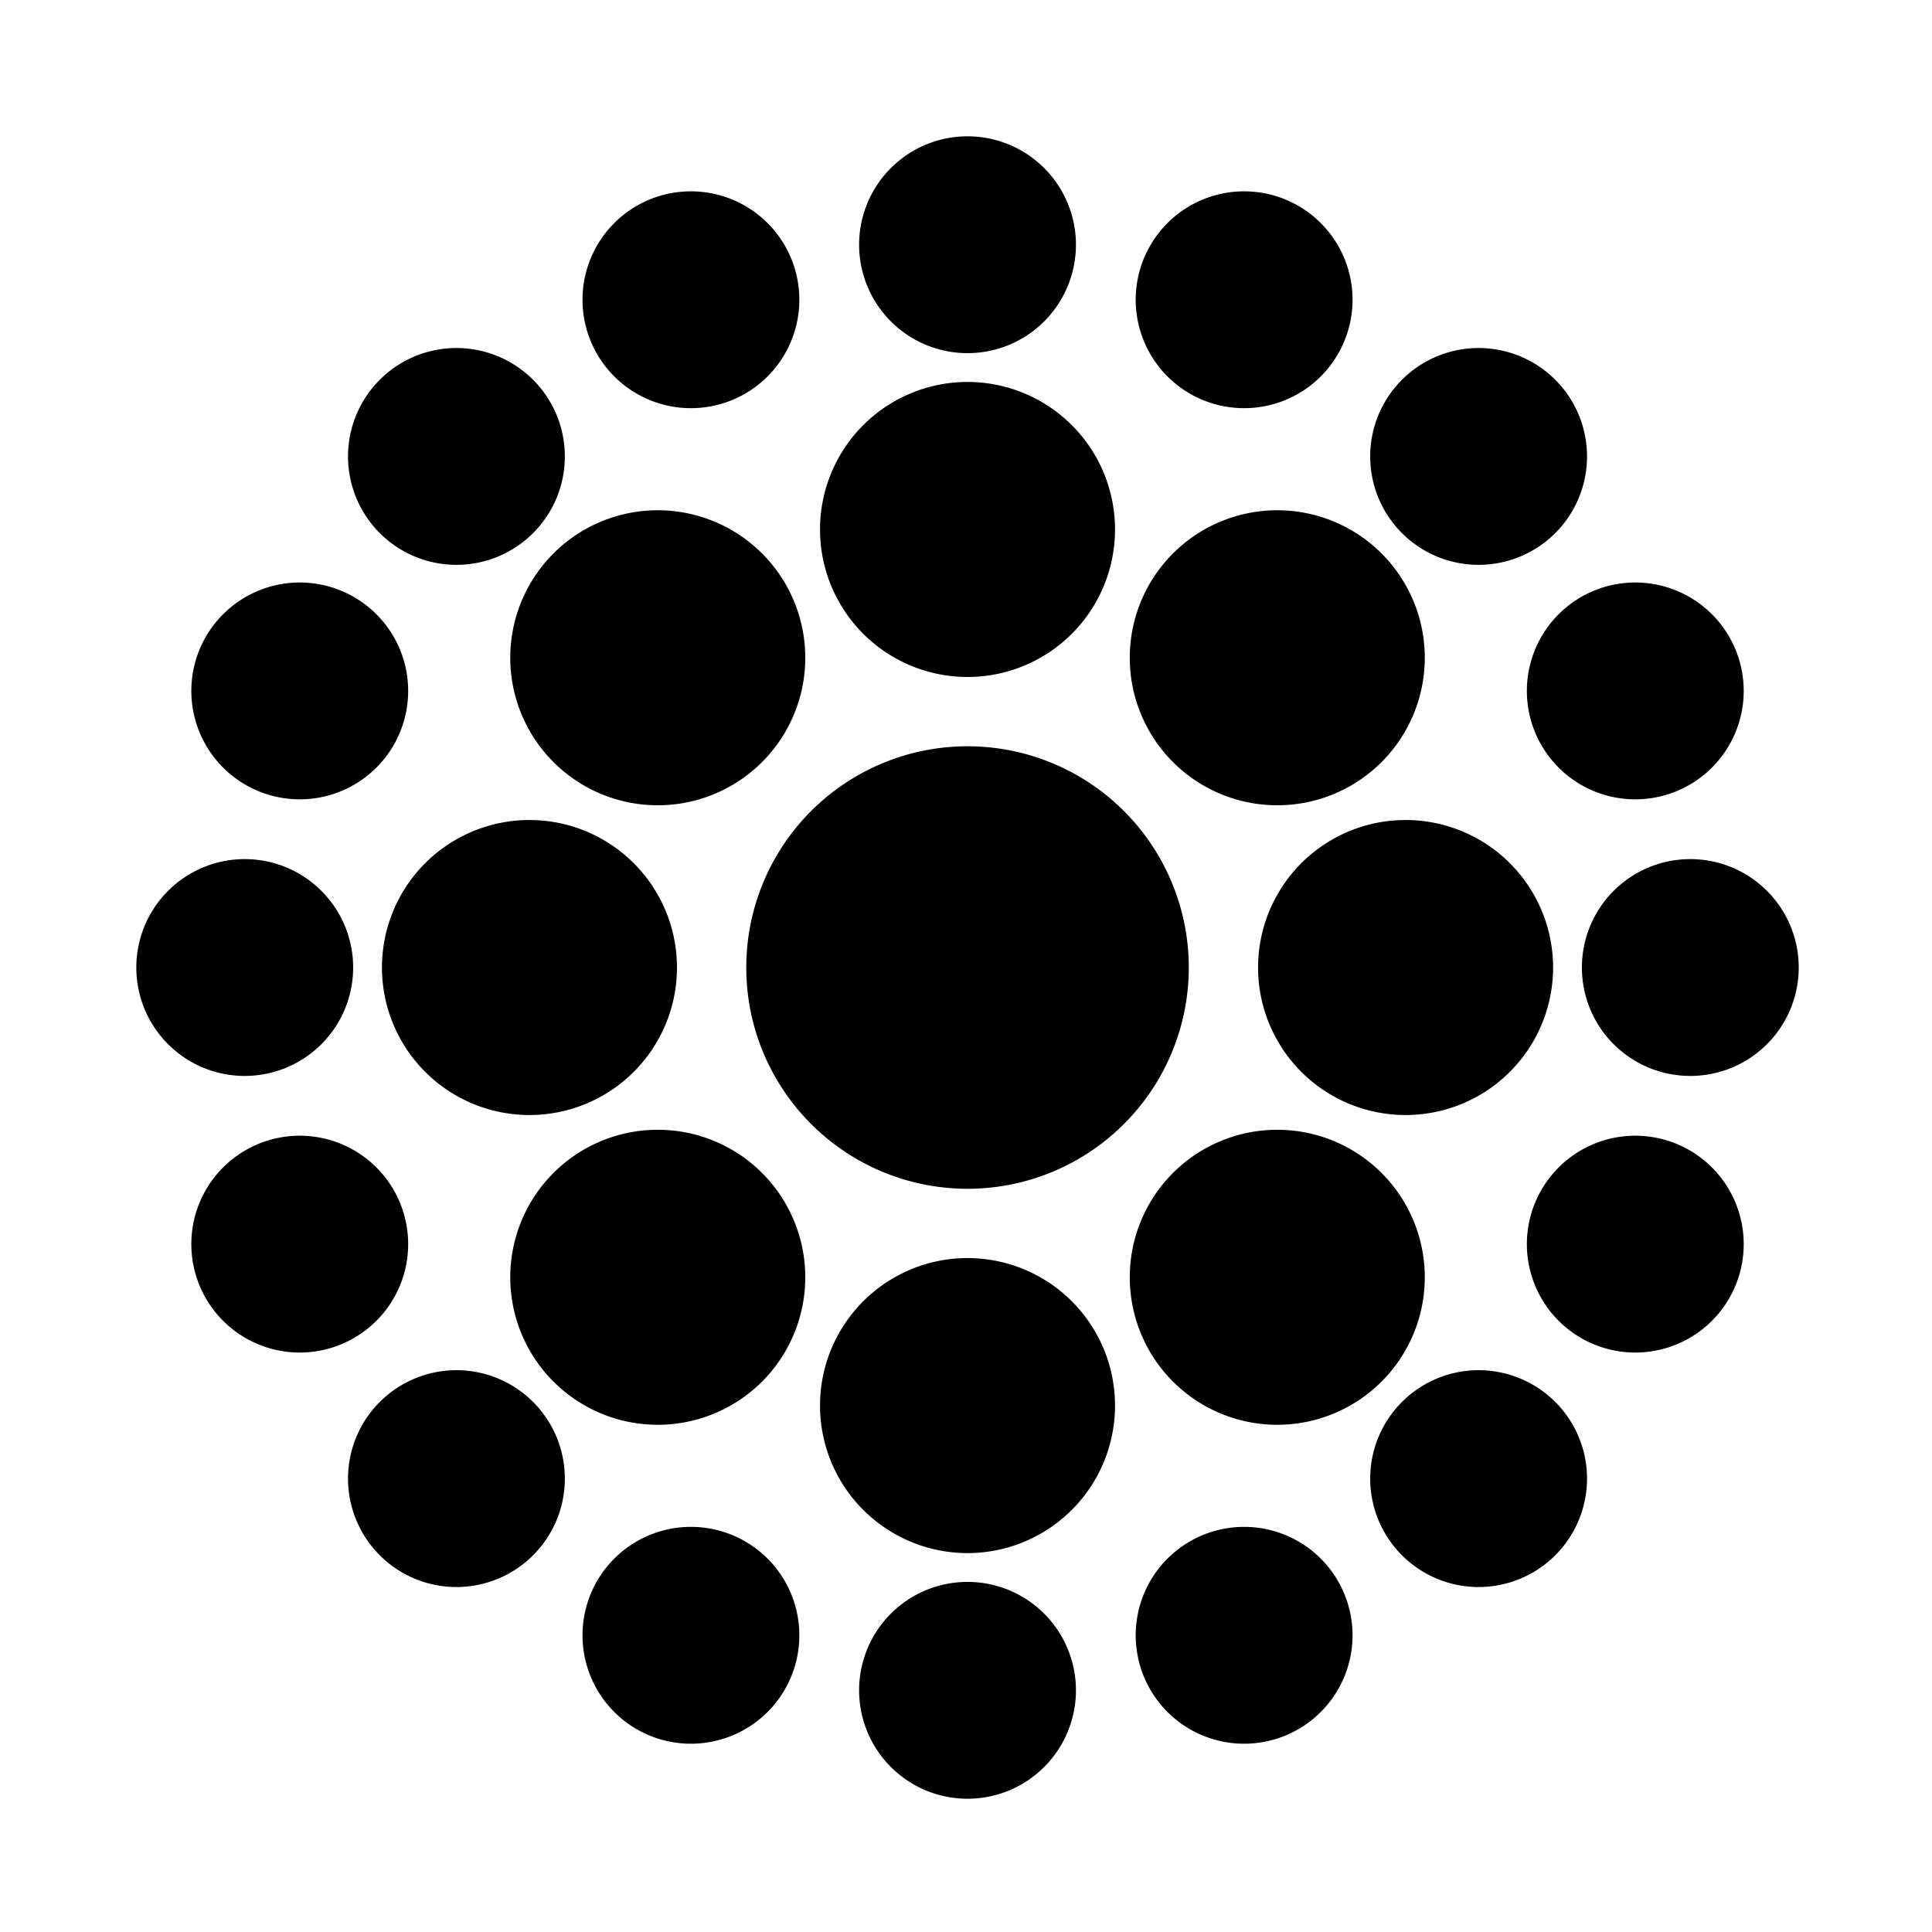 <?xml version="1.0" encoding="UTF-8" standalone="no"?>
<svg
   xmlns:dc="http://purl.org/dc/elements/1.1/"
   xmlns:cc="http://creativecommons.org/ns#"
   xmlns:rdf="http://www.w3.org/1999/02/22-rdf-syntax-ns#"
   xmlns:svg="http://www.w3.org/2000/svg"
   xmlns="http://www.w3.org/2000/svg"
   xmlns:sodipodi="http://sodipodi.sourceforge.net/DTD/sodipodi-0.dtd"
   xmlns:inkscape="http://www.inkscape.org/namespaces/inkscape"
   sodipodi:docname="pinya_icona2.svg"
   inkscape:version="1.0 (4035a4f, 2020-05-01)"
   id="svg8"
   version="1.1"
   viewBox="0 0 100 100"
   height="100mm"
   width="100mm">
  <defs
     id="defs2" />
  <sodipodi:namedview
     inkscape:window-maximized="0"
     inkscape:window-y="22"
     inkscape:window-x="0"
     inkscape:window-height="1006"
     inkscape:window-width="1528"
     showgrid="false"
     inkscape:document-rotation="0"
     inkscape:current-layer="layer1"
     inkscape:document-units="mm"
     inkscape:cy="188.97638"
     inkscape:cx="188.97638"
     inkscape:zoom="2.111375"
     inkscape:pageshadow="2"
     inkscape:pageopacity="0.0"
     borderopacity="1.0"
     bordercolor="#666666"
     pagecolor="#ffffff"
     id="base" />
  <g
     id="layer1"
     inkscape:groupmode="layer"
     inkscape:label="Capa 1">
    <path
       id="path3370"
       transform="scale(0.265)"
       d="m 188.977,308.977 a 21.176,21.176 0 0 0 -21.176,21.176 21.176,21.176 0 0 0 21.176,21.176 21.176,21.176 0 0 0 21.176,-21.176 21.176,21.176 0 0 0 -21.176,-21.176 z"
       style="fill:#000000;stroke:none;stroke-width:0;stop-color:#000000" />
    <path
       id="path3368"
       transform="scale(0.265)"
       d="m 243.002,298.229 a 21.176,21.176 0 0 0 -21.176,21.178 21.176,21.176 0 0 0 21.176,21.176 21.176,21.176 0 0 0 21.176,-21.176 21.176,21.176 0 0 0 -21.176,-21.178 z"
       style="fill:#000000;stroke:none;stroke-width:0;stop-color:#000000" />
    <path
       id="path3366"
       transform="scale(0.265)"
       d="m 134.951,298.229 a 21.176,21.176 0 0 0 -21.176,21.178 21.176,21.176 0 0 0 21.176,21.176 21.176,21.176 0 0 0 21.176,-21.176 21.176,21.176 0 0 0 -21.176,-21.178 z"
       style="fill:#000000;stroke:none;stroke-width:0;stop-color:#000000" />
    <path
       id="path3364"
       transform="scale(0.265)"
       d="m 288.803,267.627 a 21.176,21.176 0 0 0 -21.176,21.176 21.176,21.176 0 0 0 21.176,21.176 21.176,21.176 0 0 0 21.176,-21.176 21.176,21.176 0 0 0 -21.176,-21.176 z"
       style="fill:#000000;stroke:none;stroke-width:0;stop-color:#000000" />
    <path
       id="path3362"
       transform="scale(0.265)"
       d="M 89.15,267.627 A 21.176,21.176 0 0 0 67.975,288.803 21.176,21.176 0 0 0 89.15,309.979 21.176,21.176 0 0 0 110.326,288.803 21.176,21.176 0 0 0 89.15,267.627 Z"
       style="fill:#000000;stroke:none;stroke-width:0;stop-color:#000000" />
    <path
       id="path3360"
       transform="scale(0.265)"
       d="m 188.855,245.727 a 28.811,28.811 0 0 0 -28.689,28.811 28.811,28.811 0 0 0 28.811,28.812 28.811,28.811 0 0 0 28.811,-28.812 28.811,28.811 0 0 0 -28.811,-28.811 28.811,28.811 0 0 0 -0.121,0 z"
       style="fill:#000000;stroke:none;stroke-width:0;stop-color:#000000" />
    <path
       id="path3358"
       transform="scale(0.265)"
       d="m 319.406,221.826 a 21.176,21.176 0 0 0 -21.178,21.176 21.176,21.176 0 0 0 21.178,21.176 21.176,21.176 0 0 0 21.176,-21.176 21.176,21.176 0 0 0 -21.176,-21.176 z"
       style="fill:#000000;stroke:none;stroke-width:0;stop-color:#000000" />
    <path
       id="path3356"
       transform="scale(0.265)"
       d="M 58.547,221.826 A 21.176,21.176 0 0 0 37.371,243.002 21.176,21.176 0 0 0 58.547,264.178 21.176,21.176 0 0 0 79.723,243.002 21.176,21.176 0 0 0 58.547,221.826 Z"
       style="fill:#000000;stroke:none;stroke-width:0;stop-color:#000000" />
    <path
       id="path3354"
       transform="scale(0.265)"
       d="m 249.357,220.666 a 28.811,28.811 0 0 0 -28.691,28.811 28.811,28.811 0 0 0 28.811,28.812 28.811,28.811 0 0 0 28.812,-28.812 28.811,28.811 0 0 0 -28.812,-28.811 28.811,28.811 0 0 0 -0.119,0 z"
       style="fill:#000000;stroke:none;stroke-width:0;stop-color:#000000" />
    <path
       id="path3352"
       transform="scale(0.265)"
       d="m 128.355,220.666 a 28.811,28.811 0 0 0 -28.691,28.811 28.811,28.811 0 0 0 28.812,28.812 28.811,28.811 0 0 0 28.811,-28.812 28.811,28.811 0 0 0 -28.811,-28.811 28.811,28.811 0 0 0 -0.121,0 z"
       style="fill:#000000;stroke:none;stroke-width:0;stop-color:#000000" />
    <path
       id="path3350"
       transform="scale(0.265)"
       d="m 330.152,167.801 a 21.176,21.176 0 0 0 -21.176,21.176 21.176,21.176 0 0 0 21.176,21.176 21.176,21.176 0 0 0 21.176,-21.176 21.176,21.176 0 0 0 -21.176,-21.176 z"
       style="fill:#000000;stroke:none;stroke-width:0;stop-color:#000000" />
    <path
       id="path3348"
       transform="scale(0.265)"
       d="M 47.801,167.801 A 21.176,21.176 0 0 0 26.625,188.977 21.176,21.176 0 0 0 47.801,210.152 21.176,21.176 0 0 0 68.977,188.977 21.176,21.176 0 0 0 47.801,167.801 Z"
       style="fill:#000000;stroke:none;stroke-width:0;stop-color:#000000" />
    <path
       id="path3346"
       transform="scale(0.265)"
       d="m 274.416,160.166 a 28.811,28.811 0 0 0 -28.689,28.811 28.811,28.811 0 0 0 28.811,28.811 28.811,28.811 0 0 0 28.812,-28.811 28.811,28.811 0 0 0 -28.812,-28.811 28.811,28.811 0 0 0 -0.121,0 z"
       style="fill:#000000;stroke:none;stroke-width:0;stop-color:#000000" />
    <path
       id="path3344"
       transform="scale(0.265)"
       d="m 103.295,160.166 a 28.811,28.811 0 0 0 -28.691,28.811 28.811,28.811 0 0 0 28.813,28.811 28.811,28.811 0 0 0 28.811,-28.811 28.811,28.811 0 0 0 -28.811,-28.811 28.811,28.811 0 0 0 -0.121,0 z"
       style="fill:#000000;stroke:none;stroke-width:0;stop-color:#000000" />
    <path
       id="path3342"
       transform="scale(0.265)"
       d="m 188.977,145.76 a 43.217,43.217 0 0 0 -43.217,43.217 43.217,43.217 0 0 0 43.217,43.217 43.217,43.217 0 0 0 43.217,-43.217 43.217,43.217 0 0 0 -43.217,-43.217 z"
       style="fill:#000000;stroke:none;stroke-width:0;stop-color:#000000" />
    <path
       id="path3340"
       transform="scale(0.265)"
       d="m 319.406,113.775 a 21.176,21.176 0 0 0 -21.178,21.176 21.176,21.176 0 0 0 21.178,21.176 21.176,21.176 0 0 0 21.176,-21.176 21.176,21.176 0 0 0 -21.176,-21.176 z"
       style="fill:#000000;stroke:none;stroke-width:0;stop-color:#000000" />
    <path
       id="path3338"
       transform="scale(0.265)"
       d="M 58.547,113.775 A 21.176,21.176 0 0 0 37.371,134.951 21.176,21.176 0 0 0 58.547,156.127 21.176,21.176 0 0 0 79.723,134.951 21.176,21.176 0 0 0 58.547,113.775 Z"
       style="fill:#000000;stroke:none;stroke-width:0;stop-color:#000000" />
    <path
       id="path3336"
       transform="scale(0.265)"
       d="m 249.357,99.664 a 28.811,28.811 0 0 0 -28.691,28.812 28.811,28.811 0 0 0 28.811,28.811 28.811,28.811 0 0 0 28.812,-28.811 28.811,28.811 0 0 0 -28.812,-28.812 28.811,28.811 0 0 0 -0.119,0 z"
       style="fill:#000000;stroke:none;stroke-width:0;stop-color:#000000" />
    <path
       id="path3334"
       transform="scale(0.265)"
       d="m 128.355,99.664 a 28.811,28.811 0 0 0 -28.691,28.812 28.811,28.811 0 0 0 28.812,28.811 28.811,28.811 0 0 0 28.811,-28.811 28.811,28.811 0 0 0 -28.811,-28.812 28.811,28.811 0 0 0 -0.121,0 z"
       style="fill:#000000;stroke:none;stroke-width:0;stop-color:#000000" />
    <path
       id="path3332"
       transform="scale(0.265)"
       d="m 188.855,74.604 a 28.811,28.811 0 0 0 -28.689,28.813 28.811,28.811 0 0 0 28.811,28.811 28.811,28.811 0 0 0 28.811,-28.811 28.811,28.811 0 0 0 -28.811,-28.813 28.811,28.811 0 0 0 -0.121,0 z"
       style="fill:#000000;stroke:none;stroke-width:0;stop-color:#000000" />
    <path
       id="path3330"
       transform="scale(0.265)"
       d="M 288.803,67.975 A 21.176,21.176 0 0 0 267.627,89.15 21.176,21.176 0 0 0 288.803,110.326 21.176,21.176 0 0 0 309.979,89.15 21.176,21.176 0 0 0 288.803,67.975 Z"
       style="fill:#000000;stroke:none;stroke-width:0;stop-color:#000000" />
    <path
       id="path3328"
       transform="scale(0.265)"
       d="M 89.15,67.975 A 21.176,21.176 0 0 0 67.975,89.15 21.176,21.176 0 0 0 89.15,110.326 21.176,21.176 0 0 0 110.326,89.15 21.176,21.176 0 0 0 89.15,67.975 Z"
       style="fill:#000000;stroke:none;stroke-width:0;stop-color:#000000" />
    <path
       id="path3326"
       transform="scale(0.265)"
       d="M 243.002,37.371 A 21.176,21.176 0 0 0 221.826,58.547 21.176,21.176 0 0 0 243.002,79.723 21.176,21.176 0 0 0 264.178,58.547 21.176,21.176 0 0 0 243.002,37.371 Z"
       style="fill:#000000;stroke:none;stroke-width:0;stop-color:#000000" />
    <path
       id="path3324"
       transform="scale(0.265)"
       d="M 134.951,37.371 A 21.176,21.176 0 0 0 113.775,58.547 21.176,21.176 0 0 0 134.951,79.723 21.176,21.176 0 0 0 156.127,58.547 21.176,21.176 0 0 0 134.951,37.371 Z"
       style="fill:#000000;stroke:none;stroke-width:0;stop-color:#000000" />
    <path
       id="path1314-7"
       transform="scale(0.265)"
       d="M 188.977,26.625 A 21.176,21.176 0 0 0 167.801,47.801 21.176,21.176 0 0 0 188.977,68.977 21.176,21.176 0 0 0 210.152,47.801 21.176,21.176 0 0 0 188.977,26.625 Z"
       style="fill:#000000;stroke:none;stroke-width:0;stop-color:#000000" />
  </g>
</svg>
